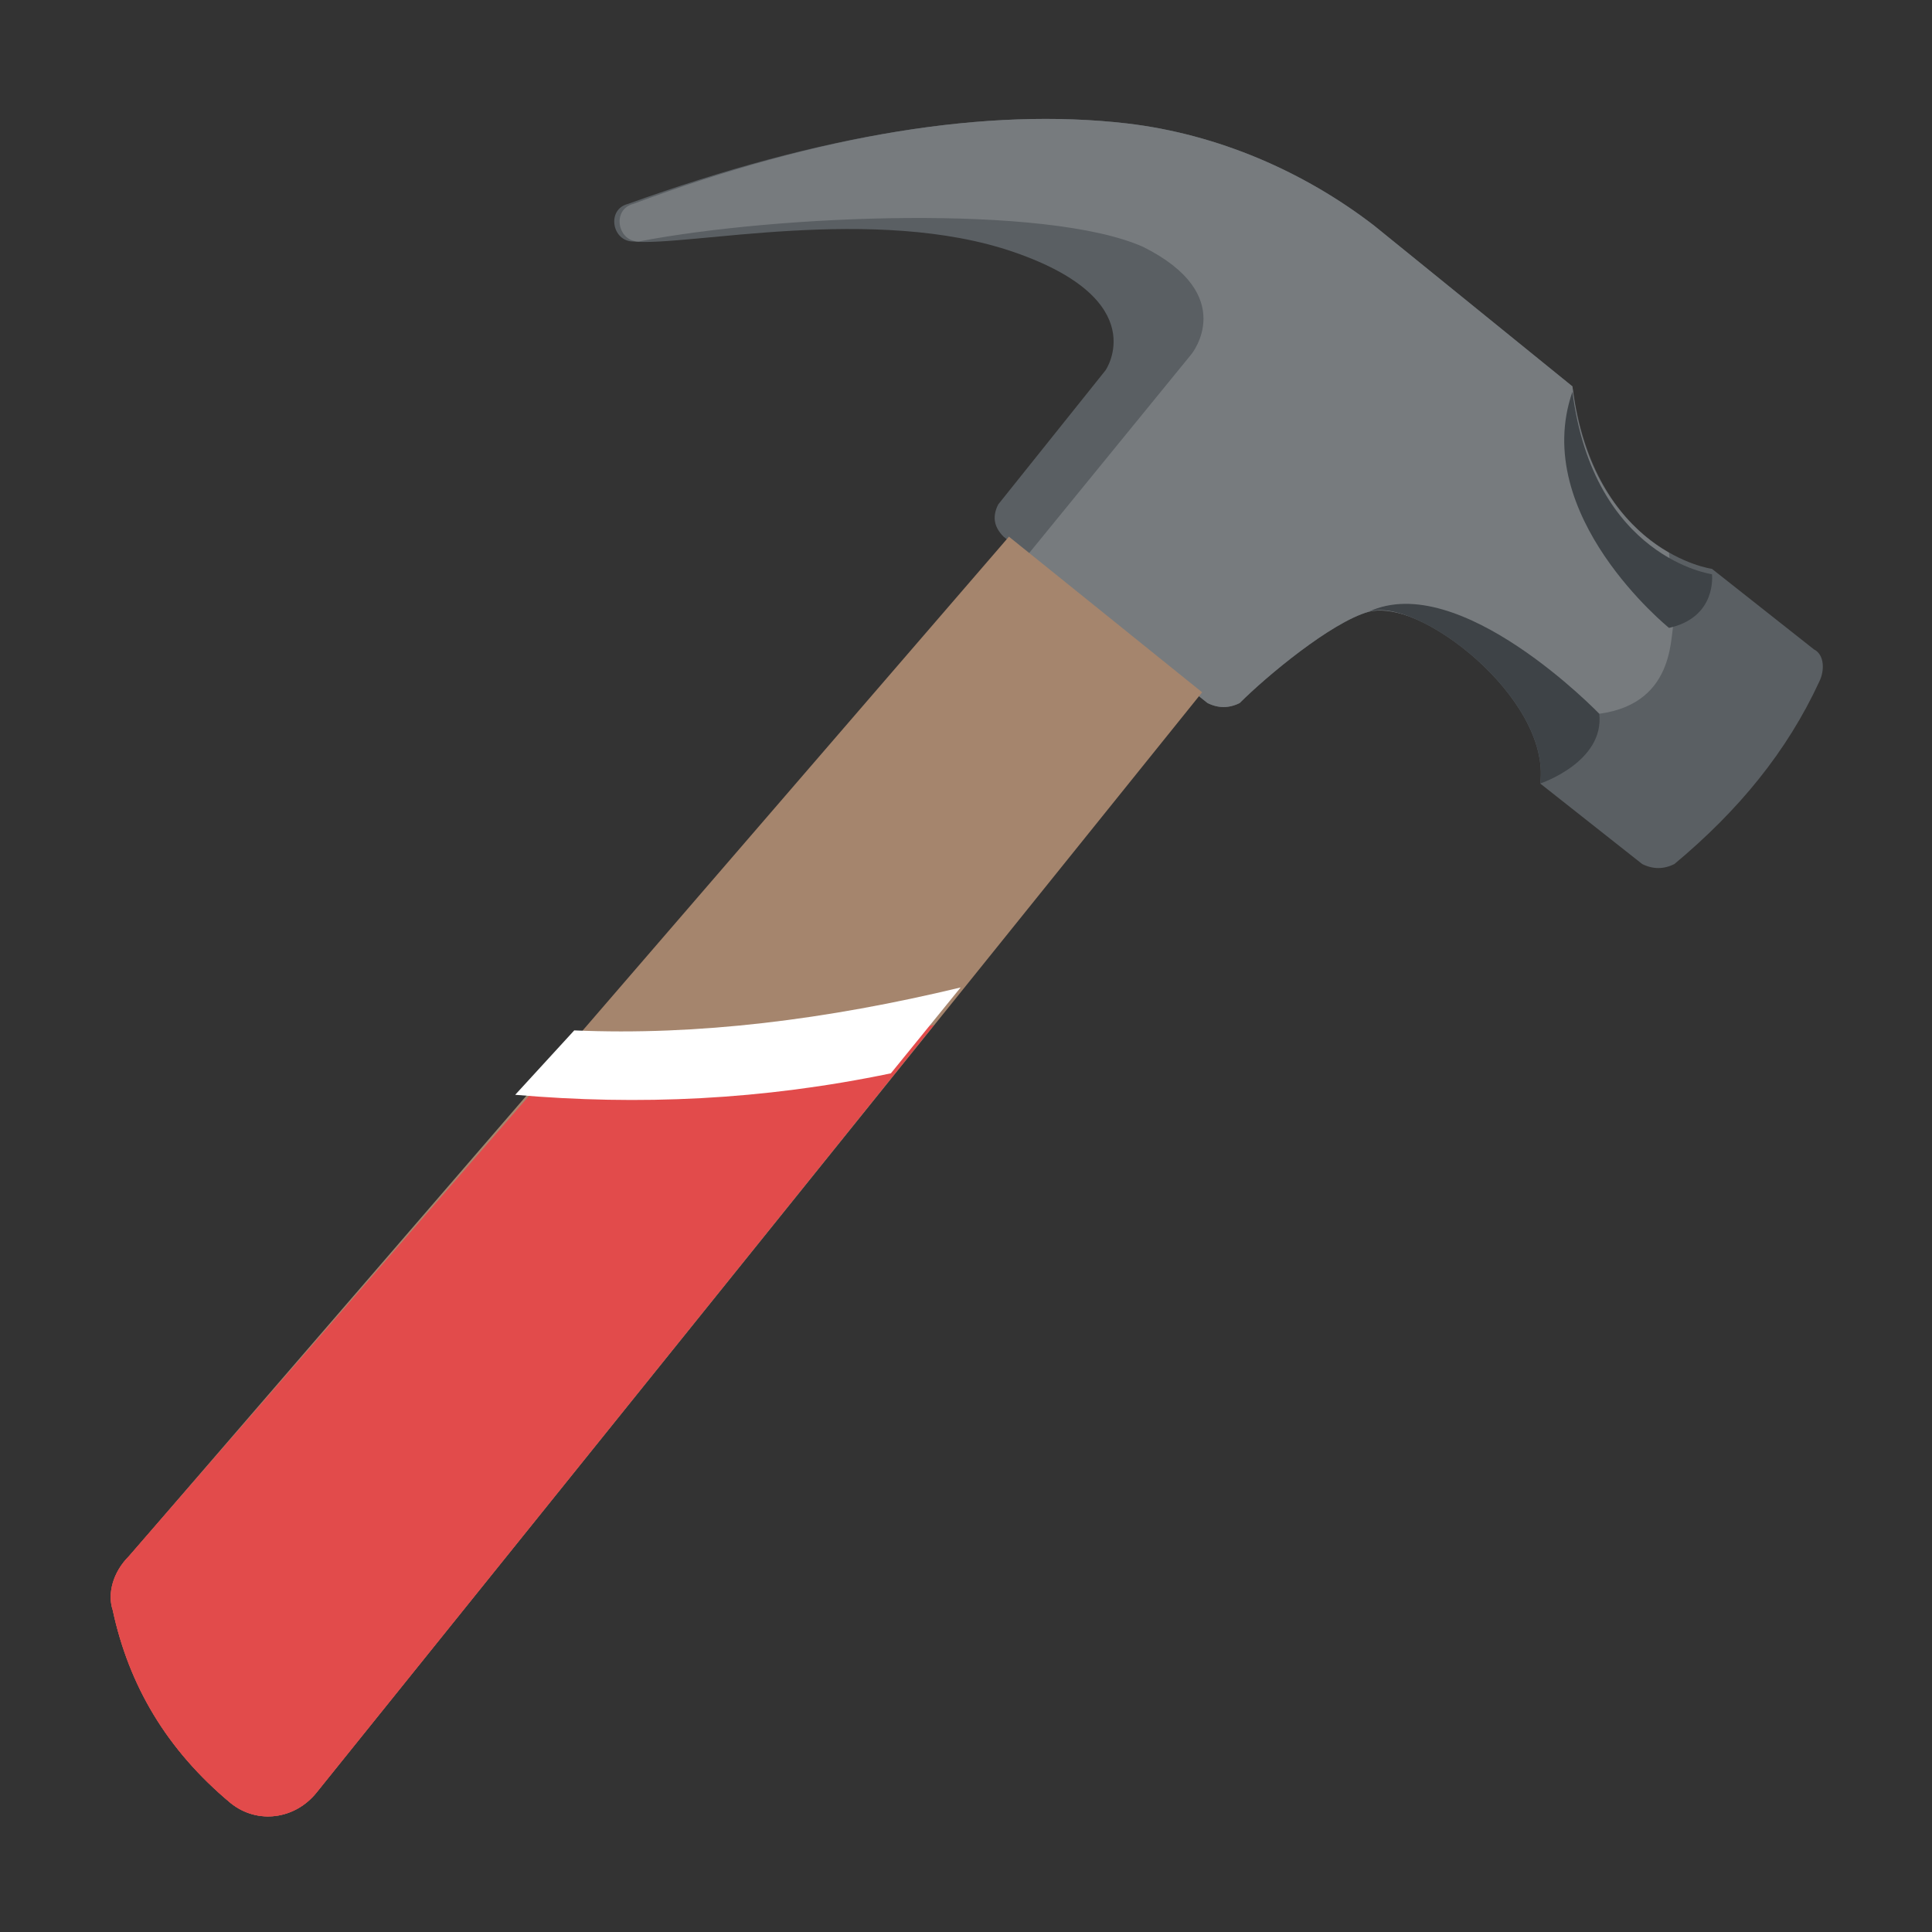 <?xml version="1.0" encoding="utf-8"?>
<!-- Generator: Adobe Illustrator 18.0.0, SVG Export Plug-In . SVG Version: 6.00 Build 0)  -->
<!DOCTYPE svg PUBLIC "-//W3C//DTD SVG 1.1//EN" "http://www.w3.org/Graphics/SVG/1.1/DTD/svg11.dtd">
<svg version="1.1" id="Layer_1" xmlns="http://www.w3.org/2000/svg" xmlns:xlink="http://www.w3.org/1999/xlink" x="0px" y="0px"
	 viewBox="0 0 36 36" enable-background="new 0 0 36 36" xml:space="preserve">
<rect x="0" y="0" width="36" height="36" fill="#333333" stroke="none"/>
<g>
	<g>
		<g>
			<g>
				<path fill="#5A5F63" d="M31.2,16.1c-0.2,0.1-0.4,0.1-0.6,0l-1.9-1.5c0.2-1.6-2.3-3.5-3.2-3.2c-0.7,0.2-1.9,1.2-2.4,1.7
					c-0.2,0.1-0.4,0.1-0.6,0L18.7,10c-0.2-0.2-0.2-0.4-0.1-0.6l2-2.5c0,0,0.9-1.3-1.7-2.2c-2.6-0.9-6.1-0.1-7.1-0.2c0,0,0,0,0,0
					c-0.4,0-0.5-0.6-0.1-0.7C15.3,2.5,18.4,2,21,2.3c1.7,0.2,3.3,0.9,4.6,1.9l3.7,3c0.4,3.1,2.6,3.4,2.6,3.4l1.9,1.5
					c0.2,0.1,0.2,0.4,0.1,0.6C33.3,14,32.4,15.1,31.2,16.1z"/>
			</g>
		</g>
		<g>
			<path fill="#777B7E" d="M29.8,13.3l-1.2,0.3c-0.6-1.3-2.3-2.4-3.1-2.2c-0.7,0.2-1.9,1.2-2.4,1.7c-0.2,0.1-0.4,0.1-0.6,0l-3.4-2.7
				l3.1-3.8c0,0,0.9-1.1-0.9-2c-1.8-0.8-6.8-0.6-9.4-0.1c-0.4,0-0.5-0.6-0.1-0.7C15.3,2.5,18.4,2,21,2.3c1.7,0.2,3.3,0.9,4.6,1.9
				l3.7,3c0.2,1.8,1.1,2.7,1.8,3.1l0.1,1.3C31.1,11.7,31.3,13.1,29.8,13.3z"/>
		</g>
		<g>
			<path fill="#3E4347" d="M31.1,11.7c0.9-0.2,0.8-1,0.8-1s-2.2-0.3-2.6-3.4C28.5,9.6,31.1,11.7,31.1,11.7z"/>
		</g>
		<g>
			<path fill="#3E4347" d="M29.8,13.3c0,0-2.6-2.7-4.3-1.9c0.9-0.3,3.4,1.6,3.2,3.2C28.7,14.6,29.9,14.2,29.8,13.3z"/>
		</g>
	</g>
	<g>
		<g>
			<path fill="#A5856D" d="M22.4,12.9L5.9,33.4c-0.4,0.5-1.1,0.6-1.6,0.2c-1.2-1-1.9-2.2-2.2-3.6c-0.1-0.3,0-0.7,0.3-1l16.4-19
				L22.4,12.9z"/>
		</g>
	</g>
	<g>
		<g>
			<path fill="#E24B4B" d="M10.3,19.7"/>
		</g>
		<g>
			<g>
				<path fill="#E24B4B" d="M17.4,19.1L5.9,33.4c-0.4,0.5-1.1,0.6-1.6,0.2c-1.2-1-1.9-2.2-2.2-3.6c-0.1-0.3,0-0.7,0.3-1l8-9.2
					C12.6,19.9,15,19.7,17.4,19.1z"/>
			</g>
		</g>
		<g>
			<g>
				<path fill="#E24B4B" d="M17.4,19.1L5.9,33.4c-0.4,0.5-1.1,0.6-1.6,0.2c-1.2-1-1.9-2.2-2.2-3.6c-0.1-0.3,0-0.7,0.3-1l8-9.2
					C12.6,19.9,15,19.7,17.4,19.1z"/>
			</g>
			<g>
				<path fill="#FFFFFF" d="M16.6,20l1.3-1.6c-2.5,0.6-4.9,0.9-7.2,0.8l-1.1,1.2C11.9,20.6,14.2,20.5,16.6,20z"/>
			</g>
		</g>
	</g>
</g>
</svg>
